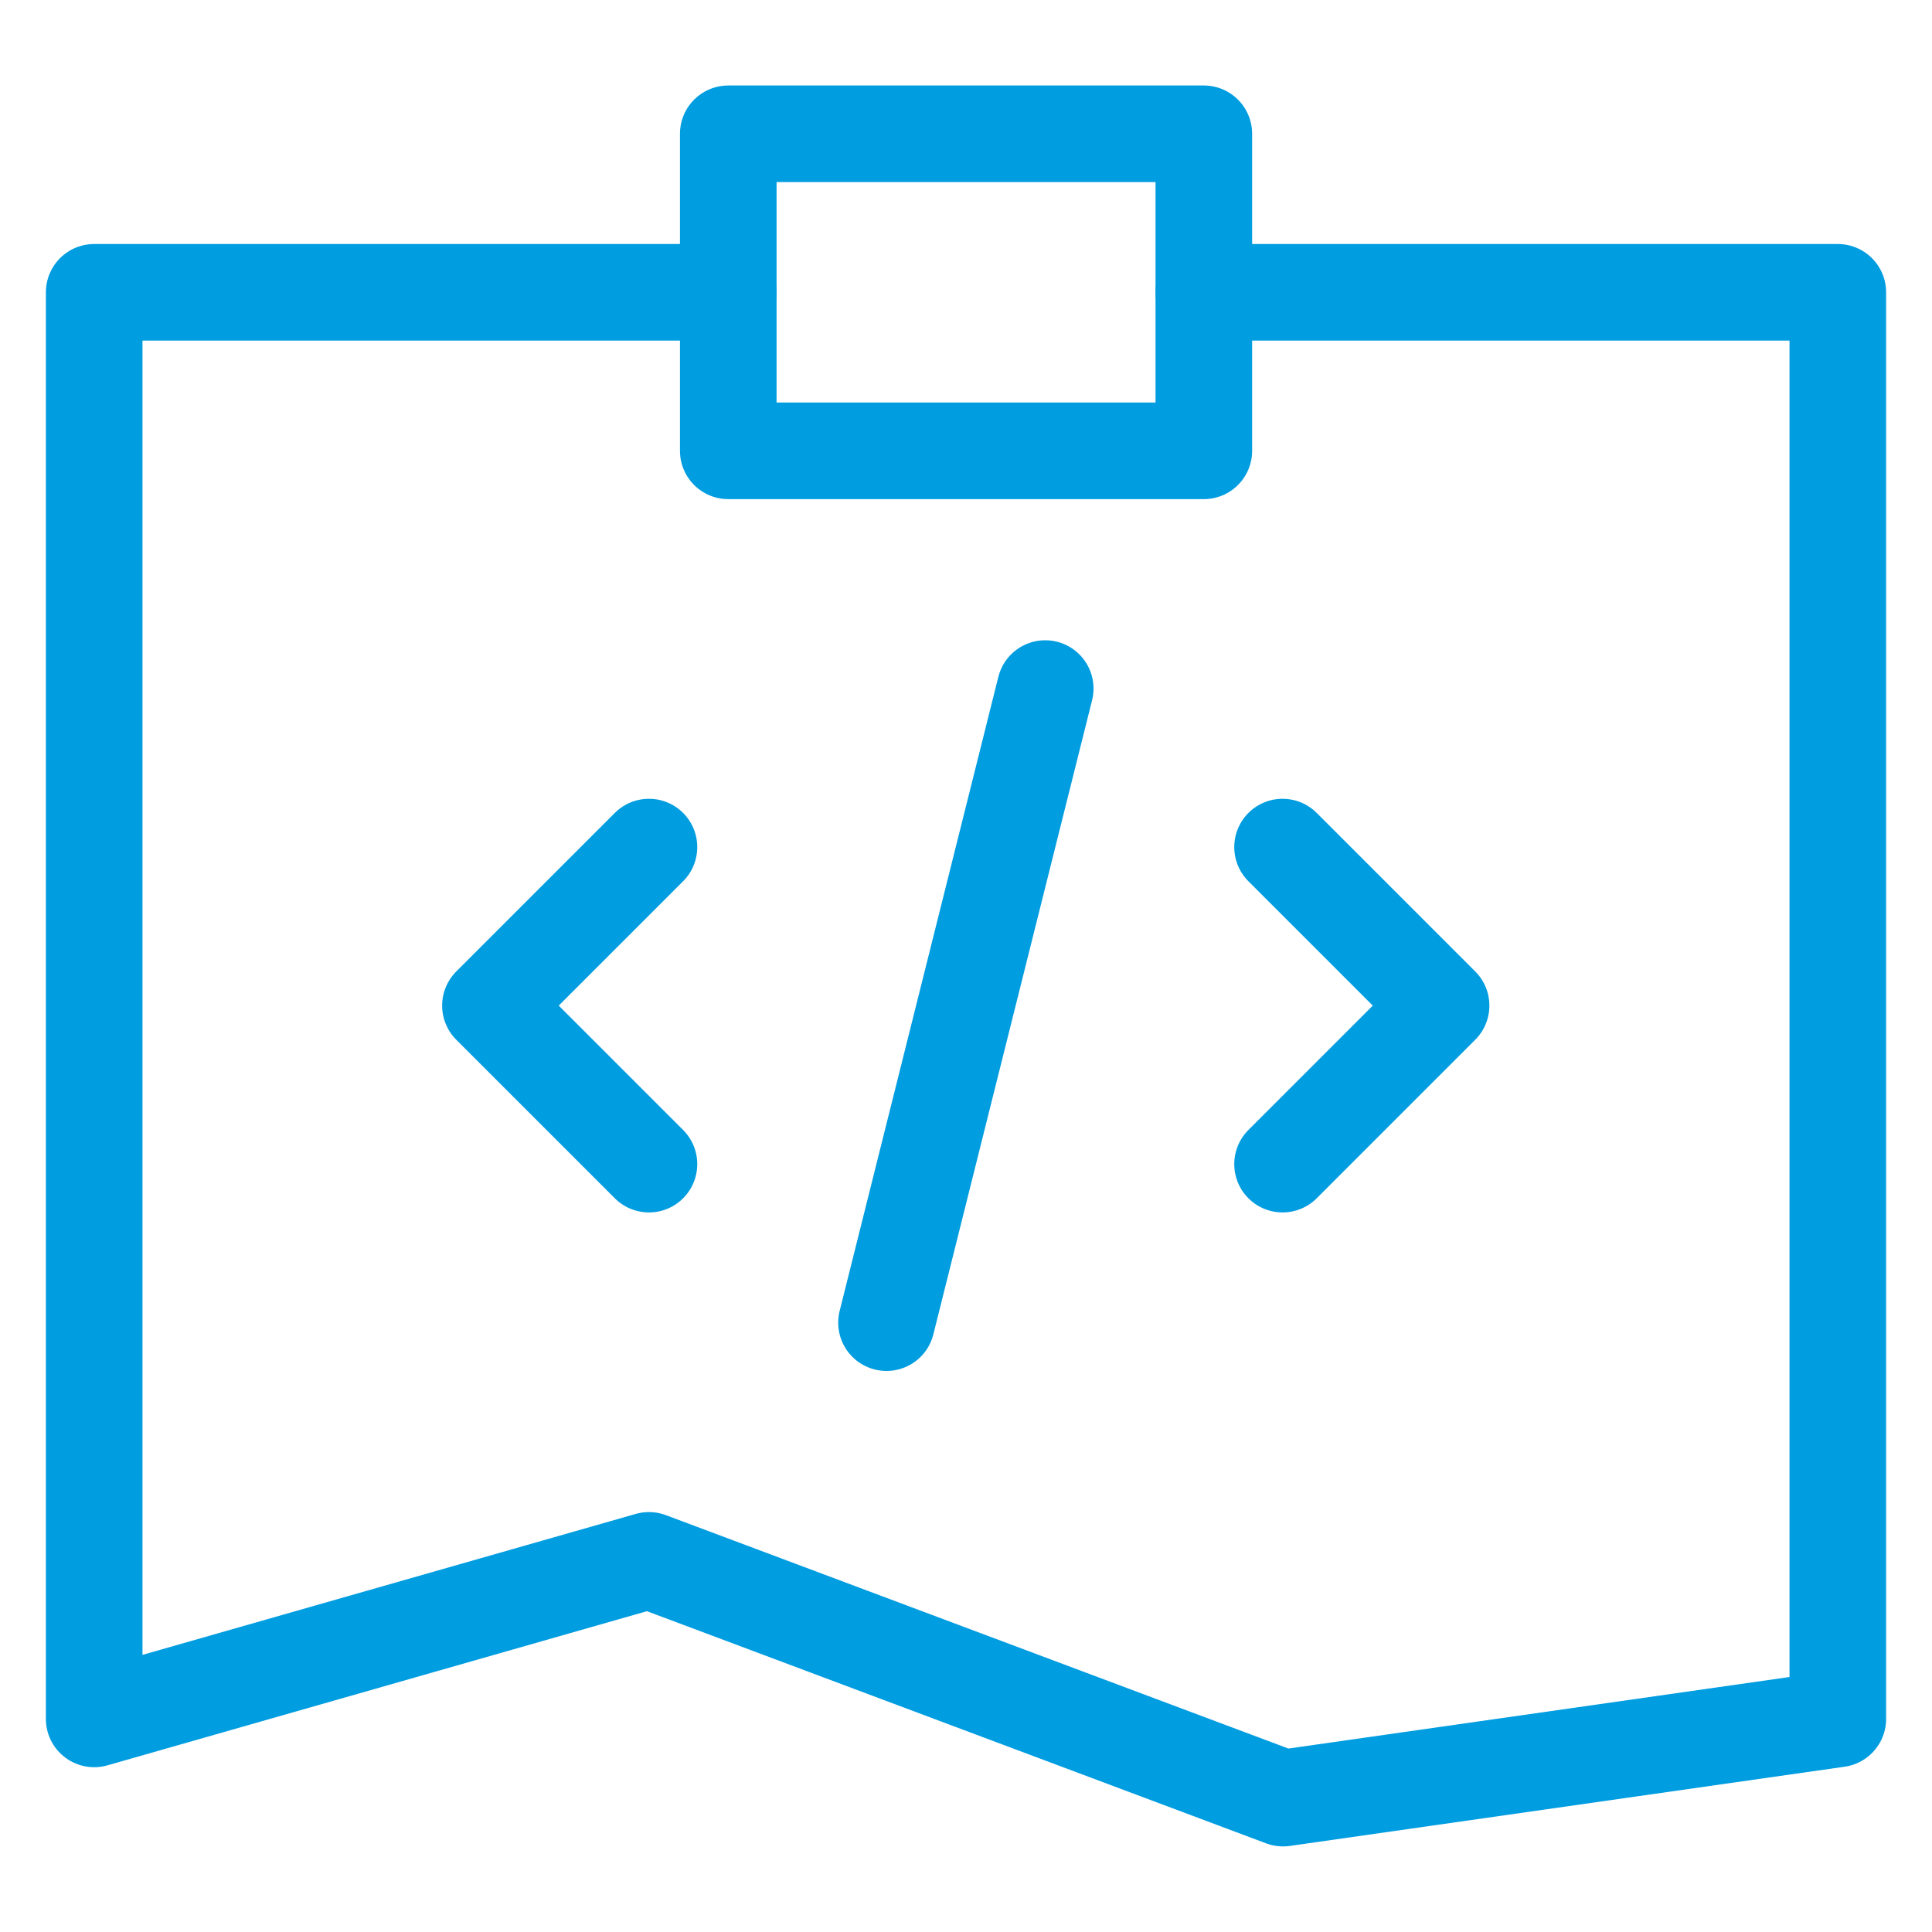 <svg xmlns="http://www.w3.org/2000/svg" xmlns:xlink="http://www.w3.org/1999/xlink" width="20" height="20" viewBox="0 0 20 20">
  <defs>
    <clipPath id="clip-Explore-Coding-Tests_Blue">
      <rect width="20" height="20"/>
    </clipPath>
  </defs>
  <g id="Explore-Coding-Tests_Blue" data-name="Explore-Coding-Tests – Blue" clip-path="url(#clip-Explore-Coding-Tests_Blue)">
    <g id="note-code" transform="translate(-0.025 0.385)">
      <path id="Path_49327" data-name="Path 49327" d="M12.487,3H19.05V17.768l-5.743.82L6.743,16.127,1,17.768V3H7.564" transform="translate(0 -0.359)" fill="none" stroke="#009de0" stroke-linecap="round" stroke-linejoin="round" stroke-miterlimit="10" stroke-width="1"/>
      <path id="Path_49328" data-name="Path 49328" d="M9,1h4.923V4.282H9Z" transform="translate(-1.436 0)" fill="none" stroke="#009de0" stroke-linecap="round" stroke-linejoin="round" stroke-miterlimit="10" stroke-width="1"/>
      <path id="Path_49329" data-name="Path 49329" d="M7.641,9.641,6,11.282l1.641,1.641M14.2,9.641l1.641,1.641L14.2,12.923m-4.1,1.641L11.743,8" transform="translate(-0.898 -1.257)" fill="none" stroke="#009de0" stroke-linecap="round" stroke-linejoin="round" stroke-miterlimit="10" stroke-width="1"/>
    </g>
  </g>
</svg>
